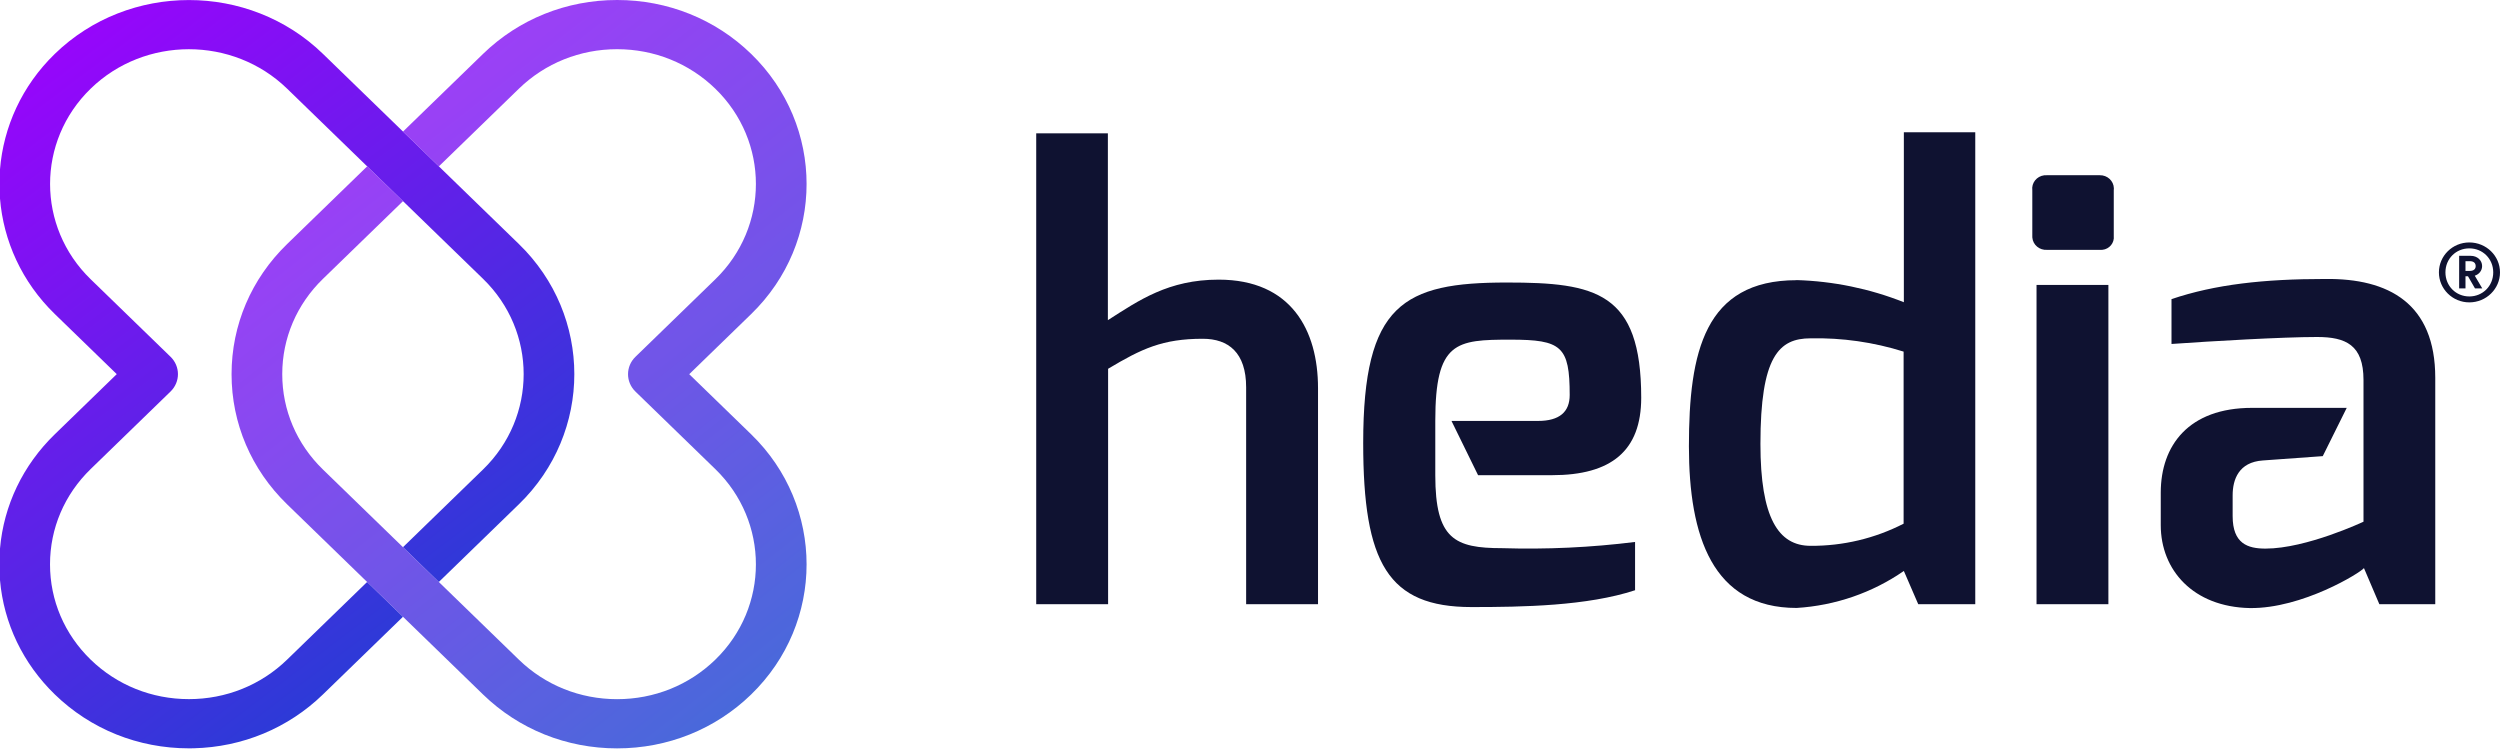 <svg width="500" height="150" viewBox="0 0 500 150" fill="none" xmlns="http://www.w3.org/2000/svg">
    <path class="icon" fill-rule="evenodd" clip-rule="evenodd"
        d="M0 116.029C0.752 124.666 4.581 132.689 10.968 138.889C18.128 145.84 27.65 149.667 37.778 149.667L38.726 149.656C48.497 149.425 57.65 145.623 64.586 138.889L80.595 123.353L73.423 116.395L57.417 131.93C52.171 137.022 45.196 139.825 37.778 139.825C30.358 139.825 23.383 137.022 18.137 131.93C12.892 126.839 10.003 120.069 10.003 112.869C10.003 105.667 12.892 98.897 18.137 93.806L34.105 78.308C36.085 76.386 36.085 73.272 34.105 71.35L18.137 55.852C7.308 45.342 7.308 28.238 18.137 17.728C23.554 12.47 30.664 9.844 37.778 9.844C44.888 9.844 52.002 12.473 57.417 17.728L96.61 55.766C107.439 66.278 107.439 83.382 96.61 93.892L80.595 109.437L87.764 116.395L103.779 100.851C118.56 86.502 118.56 63.156 103.779 48.807L64.586 10.77C57.196 3.594 47.487 0.009 37.778 0.009C28.07 0.009 18.359 3.594 10.968 10.77C4.344 17.199 0.688 25.436 0 33.859V39.722C0.688 48.146 4.344 56.382 10.968 62.81L23.351 74.829L10.968 86.848C4.579 93.049 0.752 101.071 0 109.709V116.029Z"
        fill="url(#paint0_linear_1075_9857)" />
    <g opacity="0.8">
        <path class="icon" fill-rule="evenodd" clip-rule="evenodd"
            d="M123.418 0C113.292 0 103.771 3.829 96.611 10.778L80.602 26.314L87.773 33.272L103.78 17.737C109.025 12.645 116.001 9.839 123.418 9.839C130.839 9.839 137.814 12.645 143.059 17.737C153.888 28.247 153.888 45.351 143.059 55.861L127.092 71.359C125.111 73.279 125.111 76.395 127.092 78.317L143.059 93.815C153.888 104.325 153.888 121.429 143.059 131.939C137.814 137.031 130.839 139.834 123.421 139.834C116.001 139.834 109.025 137.031 103.78 131.939L64.587 93.901C59.341 88.808 56.45 82.04 56.45 74.838C56.45 67.638 59.341 60.868 64.587 55.775L80.602 40.23L73.433 33.272L57.418 48.816C50.258 55.768 46.312 65.01 46.312 74.838C46.312 84.669 50.258 93.908 57.418 100.86L96.611 138.898C103.771 145.849 113.292 149.676 123.418 149.676H123.421C133.547 149.676 143.068 145.849 150.228 138.898C165.012 124.549 165.012 101.205 150.228 86.857L137.846 74.838L150.228 62.819C165.012 48.471 165.012 25.125 150.228 10.778C143.068 3.827 133.547 0 123.418 0Z"
            fill="url(#paint1_linear_1075_9857)" />
    </g>
    <path class="text" fill-rule="evenodd" clip-rule="evenodd"
        d="M207.243 26.673H221.575V64.033C227.779 60.069 233.69 55.928 243.73 55.928C258.242 55.928 263.604 66.048 263.604 77.631V120.837H249.227V77.453C249.227 70.522 245.692 67.754 240.558 67.754C232.504 67.754 228.328 69.747 221.62 73.755V120.837H207.243V26.673Z"
        fill="#0F1231" />
    <path class="text" fill-rule="evenodd" clip-rule="evenodd"
        d="M300.431 109.632C290.939 109.632 287.058 107.838 287.058 95.037V84.164C287.058 68.307 291.19 67.931 302.119 67.931C312.296 67.931 313.939 69.26 313.939 79.004C313.939 82.392 311.883 84.186 307.618 84.186H290.298L295.614 95.037H310.402C322.29 95.037 328.243 90.143 328.243 79.535C328.243 58.386 319.116 56.504 301.366 56.504C280.692 56.504 272.64 60.778 272.64 88.593C272.64 112.599 277.591 121.413 294.316 121.413C304.606 121.413 317.452 121.192 327.013 118.047V108.392C318.185 109.494 309.282 109.909 300.383 109.632H300.431Z"
        fill="#0F1231" />
    <path class="text" fill-rule="evenodd" clip-rule="evenodd"
        d="M359.276 56.016C366.655 56.231 373.936 57.732 380.77 60.445V26.451H395.053V120.837H383.645L380.77 114.193C374.472 118.554 367.041 121.116 359.32 121.59C342.481 121.59 337.783 107.24 337.783 89.257C337.783 70.344 340.931 56.038 359.32 56.038L359.276 56.016ZM362.128 109.166C368.608 109.202 374.995 107.68 380.722 104.737V70.322C374.721 68.435 368.435 67.538 362.128 67.665C355.762 67.665 352.087 71.297 352.087 88.792C352.087 103.541 355.648 109.166 362.128 109.166Z"
        fill="#0F1231" />
    <path class="text" fill-rule="evenodd" clip-rule="evenodd"
        d="M406.462 38.056C406.268 36.587 407.335 35.245 408.846 35.057L409.425 35.044H419.946C421.471 35.008 422.735 36.178 422.774 37.657L422.753 38.056V47.202C422.908 48.575 421.89 49.813 420.476 49.966L419.946 49.97H409.425C407.906 50.081 406.58 48.976 406.466 47.499L406.462 47.202V38.056ZM407.306 120.837H421.678V56.99H407.306V120.837Z"
        fill="#0F1231" />
    <path class="text" fill-rule="evenodd" clip-rule="evenodd"
        d="M465.031 55.795C452.778 55.795 443.015 56.88 434.299 59.825V68.794C442.102 68.241 456.522 67.399 463.411 67.399C469.163 67.399 472.7 68.994 472.7 75.992C472.7 75.992 472.7 80.421 472.7 81.351V104.339C472.7 104.339 461.291 109.72 453.1 109.72C449.538 109.72 446.529 108.724 446.529 103.231V99.068C446.529 95.901 447.736 92.424 452.573 92.092L464.552 91.228L469.346 81.573C463.117 81.573 450.405 81.573 450.405 81.573C437.698 81.573 432.151 89.124 432.151 98.537V105.025C432.151 114.017 438.634 121.391 449.974 121.613C460.467 121.745 472.152 114.504 472.791 113.618L475.869 120.838H487.052V75.571C487.052 60.711 477.765 55.64 465.031 55.795Z"
        fill="#0F1231" />
    <path class="text" fill-rule="evenodd" clip-rule="evenodd"
        d="M493.967 54.182C494.718 54.182 495.136 53.826 495.136 53.226C495.136 52.592 494.718 52.236 493.967 52.236H493.098V54.182H493.967ZM493.098 57.686H491.829V51.166H494.15C495.453 51.166 496.422 52.059 496.422 53.21C496.422 54.118 495.822 54.864 494.953 55.139L496.457 57.686H495.001L493.598 55.252H493.098V57.686ZM493.865 59.291C496.539 59.291 498.647 57.199 498.647 54.475C498.647 51.748 496.539 49.673 493.865 49.673C491.19 49.673 489.087 51.748 489.087 54.475C489.087 57.199 491.19 59.291 493.865 59.291ZM493.865 48.489C497.257 48.489 500 51.181 500 54.475C500 57.768 497.257 60.476 493.865 60.476C490.492 60.476 487.782 57.768 487.782 54.475C487.782 51.181 490.492 48.489 493.865 48.489Z"
        fill="#0F1231" />
    <defs>
        <linearGradient id="paint0_linear_1075_9857" x1="-0.002" y1="-7.29061e-05" x2="113.46"
            y2="150" gradientUnits="userSpaceOnUse">
            <stop stop-color="#A200FF" />
            <stop offset="1" stop-color="#0F49CD" />
        </linearGradient>
        <linearGradient id="paint1_linear_1075_9857" x1="43.061" y1="-3.58731e-05" x2="161.516"
            y2="150.691" gradientUnits="userSpaceOnUse">
            <stop stop-color="#A200FF" />
            <stop offset="1" stop-color="#0F49CD" />
        </linearGradient>
        <style>
            svg {
                color-scheme: normal;
            }
            .text {
                fill: #0F1231
            }
            @media (prefers-color-scheme:dark) {
                .icon,
                .text {
                    fill: #FFFFFF
                }
            }
        </style>
    </defs>
</svg>
    
